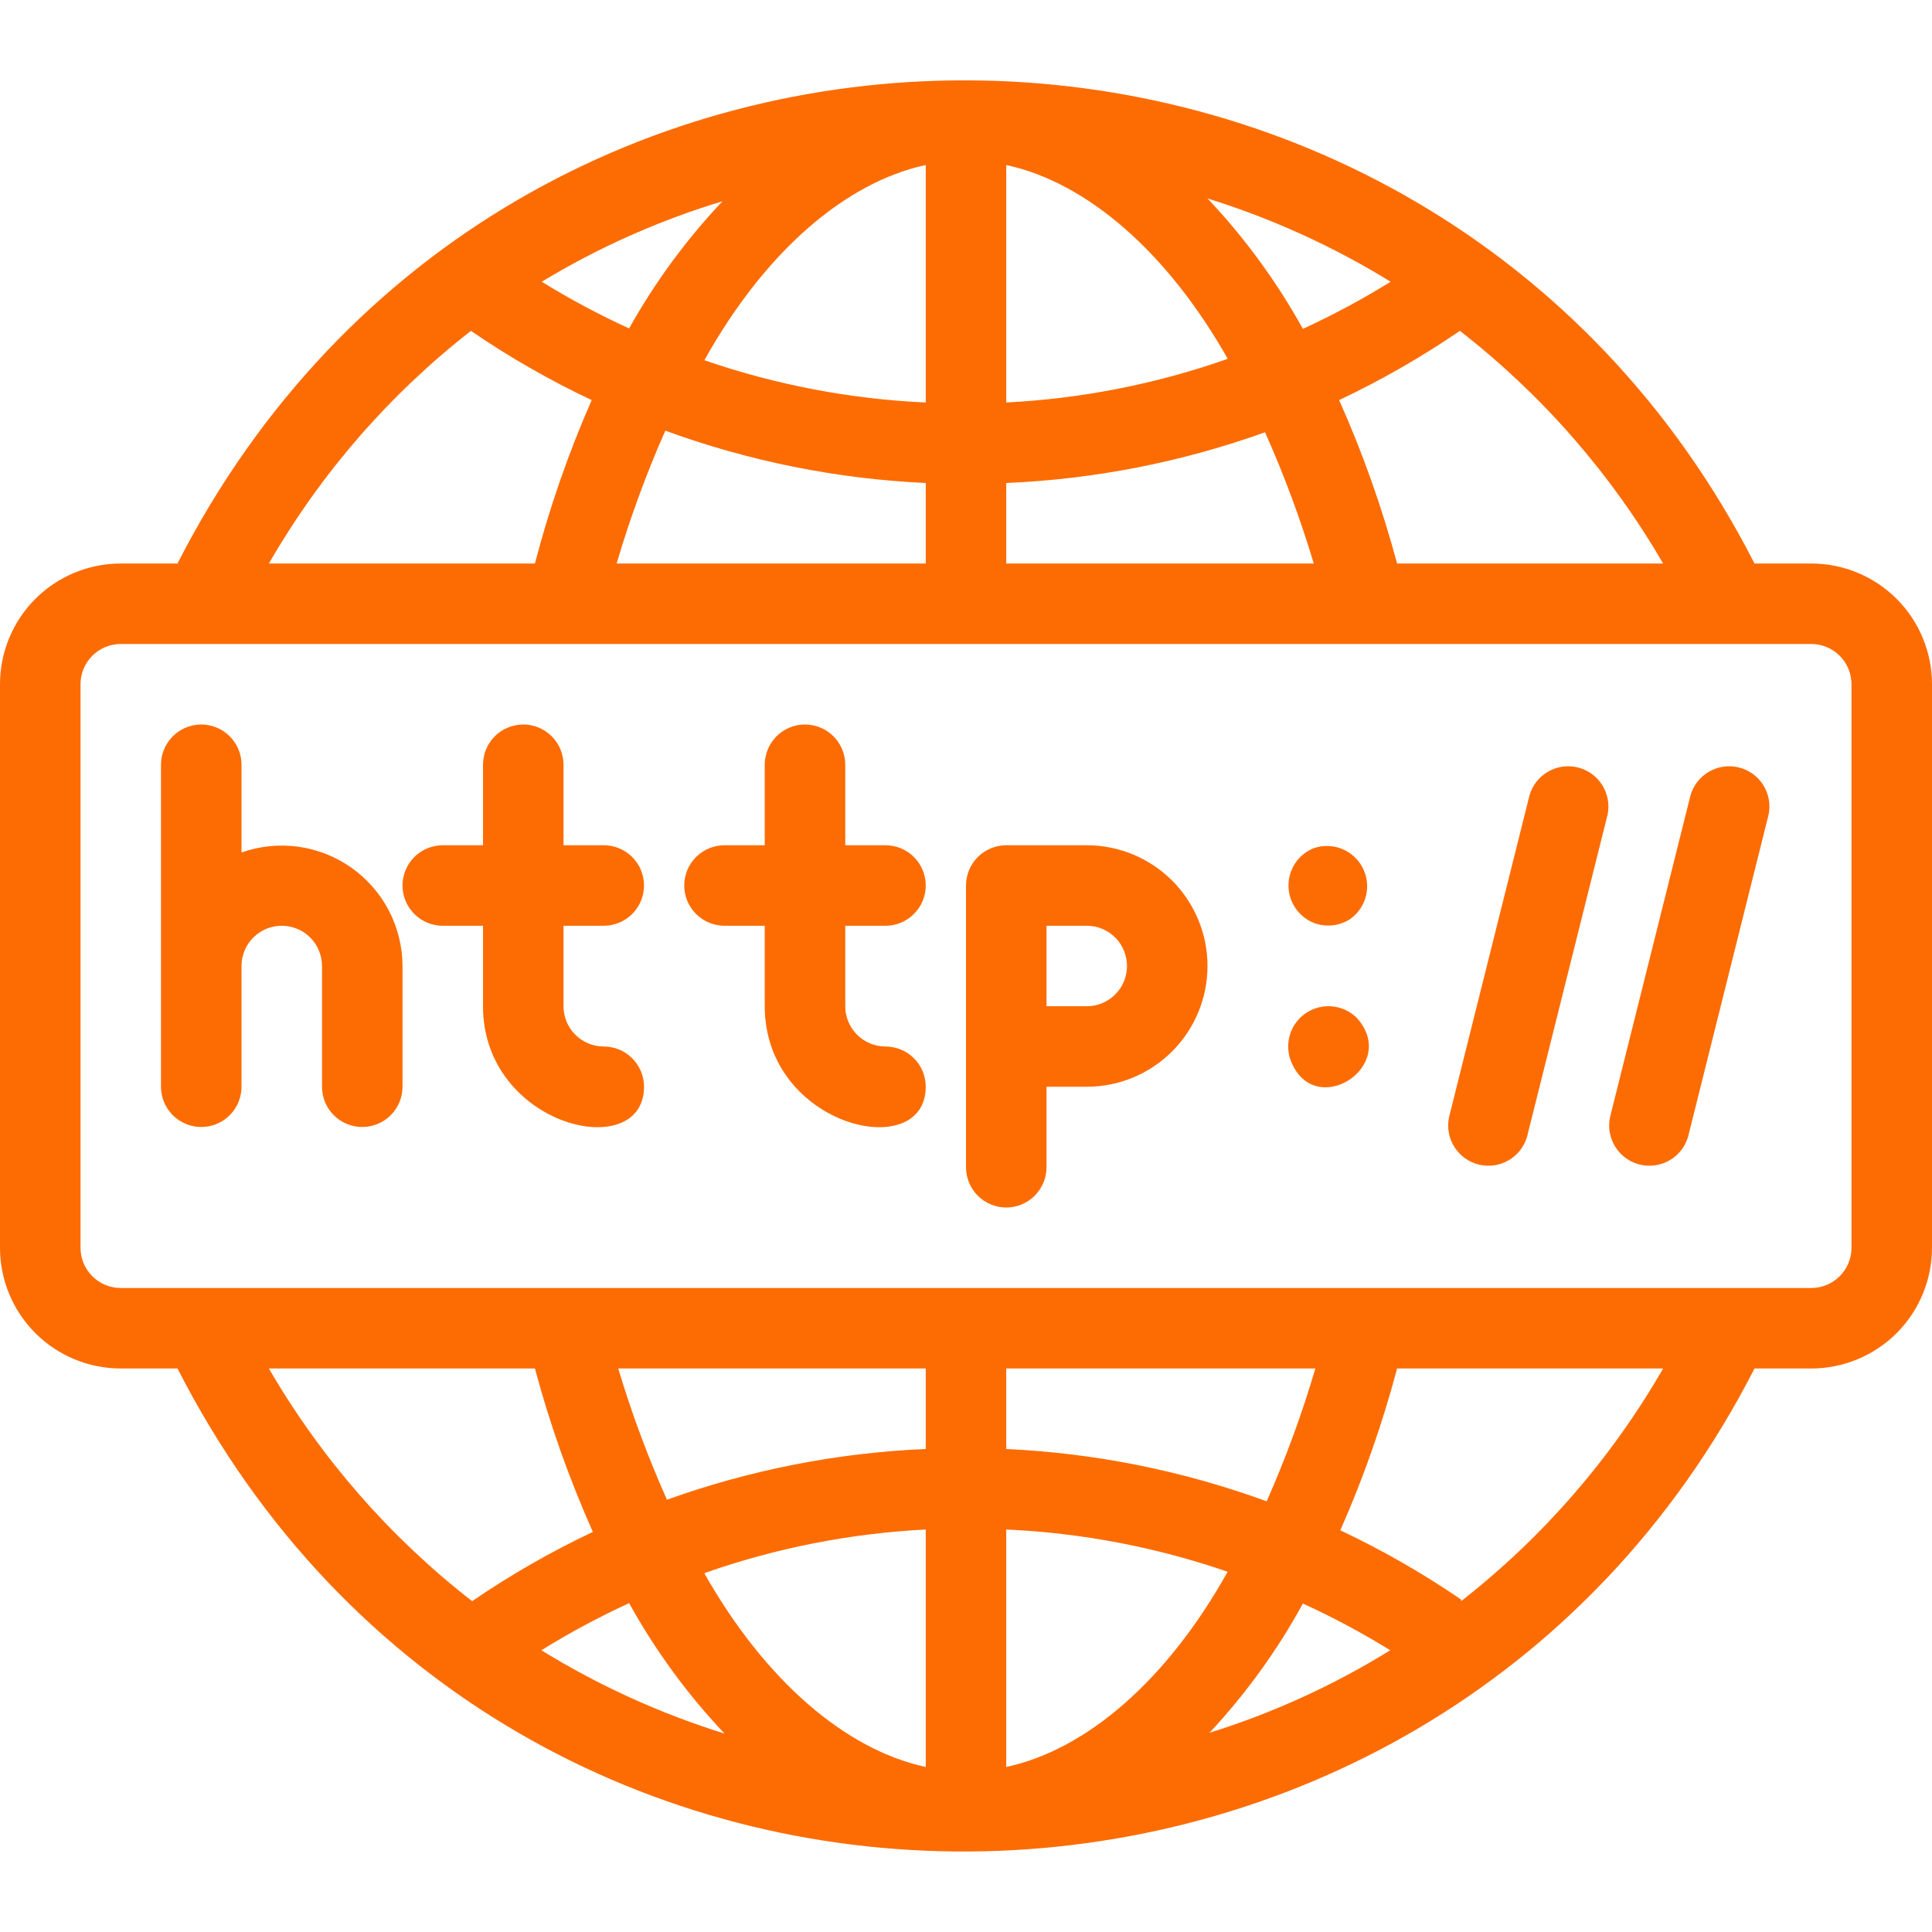 <svg width="70" height="70" viewBox="0 0 70 70" fill="none" xmlns="http://www.w3.org/2000/svg">
<g clip-path="url(#clip0_1596_2656)">
<path d="M8.75 30.887V27.708C8.75 27.322 8.597 26.951 8.323 26.677C8.05 26.404 7.679 26.25 7.292 26.25C6.905 26.25 6.534 26.404 6.261 26.677C5.987 26.951 5.833 27.322 5.833 27.708V39.375C5.833 39.762 5.987 40.133 6.261 40.406C6.534 40.68 6.905 40.833 7.292 40.833C7.679 40.833 8.05 40.68 8.323 40.406C8.597 40.133 8.75 39.762 8.75 39.375V35C8.75 34.613 8.904 34.242 9.177 33.969C9.451 33.695 9.822 33.542 10.209 33.542C10.595 33.542 10.966 33.695 11.24 33.969C11.513 34.242 11.667 34.613 11.667 35V39.375C11.667 39.762 11.82 40.133 12.094 40.406C12.367 40.68 12.738 40.833 13.125 40.833C13.512 40.833 13.883 40.68 14.156 40.406C14.43 40.133 14.584 39.762 14.584 39.375V35C14.582 34.301 14.412 33.613 14.09 32.993C13.767 32.373 13.301 31.839 12.729 31.437C12.158 31.034 11.499 30.774 10.806 30.678C10.114 30.583 9.409 30.654 8.75 30.887Z" fill="#FD6C03"/>
<path d="M21.875 33.542C22.262 33.542 22.633 33.388 22.906 33.114C23.18 32.841 23.334 32.47 23.334 32.083C23.334 31.697 23.18 31.326 22.906 31.052C22.633 30.779 22.262 30.625 21.875 30.625H20.417V27.708C20.417 27.322 20.263 26.951 19.99 26.677C19.716 26.404 19.345 26.25 18.959 26.25C18.572 26.25 18.201 26.404 17.927 26.677C17.654 26.951 17.5 27.322 17.5 27.708V30.625H16.042C15.655 30.625 15.284 30.779 15.011 31.052C14.737 31.326 14.584 31.697 14.584 32.083C14.584 32.47 14.737 32.841 15.011 33.114C15.284 33.388 15.655 33.542 16.042 33.542H17.5V36.458C17.5 40.833 23.334 42.175 23.334 39.375C23.334 38.988 23.18 38.617 22.906 38.344C22.633 38.07 22.262 37.917 21.875 37.917C21.488 37.917 21.117 37.763 20.844 37.489C20.57 37.216 20.417 36.845 20.417 36.458V33.542H21.875Z" fill="#FD6C03"/>
<path d="M32.083 33.542C32.47 33.542 32.841 33.388 33.114 33.114C33.388 32.841 33.541 32.47 33.541 32.083C33.541 31.697 33.388 31.326 33.114 31.052C32.841 30.779 32.47 30.625 32.083 30.625H30.625V27.708C30.625 27.322 30.471 26.951 30.198 26.677C29.924 26.404 29.553 26.25 29.166 26.25C28.78 26.25 28.409 26.404 28.135 26.677C27.862 26.951 27.708 27.322 27.708 27.708V30.625H26.25C25.863 30.625 25.492 30.779 25.219 31.052C24.945 31.326 24.791 31.697 24.791 32.083C24.791 32.47 24.945 32.841 25.219 33.114C25.492 33.388 25.863 33.542 26.25 33.542H27.708V36.458C27.708 40.833 33.541 42.175 33.541 39.375C33.541 38.988 33.388 38.617 33.114 38.344C32.841 38.07 32.47 37.917 32.083 37.917C31.696 37.917 31.326 37.763 31.052 37.489C30.779 37.216 30.625 36.845 30.625 36.458V33.542H32.083Z" fill="#FD6C03"/>
<path d="M39.375 30.625H36.458C36.072 30.625 35.701 30.779 35.427 31.052C35.154 31.326 35 31.697 35 32.083V42.292C35 42.678 35.154 43.049 35.427 43.323C35.701 43.596 36.072 43.75 36.458 43.75C36.845 43.75 37.216 43.596 37.489 43.323C37.763 43.049 37.917 42.678 37.917 42.292V39.375H39.375C40.535 39.375 41.648 38.914 42.469 38.094C43.289 37.273 43.75 36.16 43.75 35C43.75 33.84 43.289 32.727 42.469 31.906C41.648 31.086 40.535 30.625 39.375 30.625ZM39.375 36.458H37.917V33.542H39.375C39.762 33.542 40.133 33.695 40.406 33.969C40.68 34.242 40.833 34.613 40.833 35C40.833 35.387 40.68 35.758 40.406 36.031C40.133 36.305 39.762 36.458 39.375 36.458Z" fill="#FD6C03"/>
<path d="M47.571 30.742C47.308 30.854 47.084 31.041 46.926 31.279C46.768 31.518 46.684 31.797 46.684 32.083C46.684 32.369 46.768 32.649 46.926 32.887C47.084 33.126 47.308 33.313 47.571 33.425C47.791 33.515 48.029 33.55 48.265 33.528C48.502 33.505 48.729 33.424 48.927 33.294C49.214 33.088 49.415 32.785 49.496 32.441C49.576 32.098 49.529 31.737 49.363 31.425C49.198 31.114 48.925 30.873 48.595 30.747C48.266 30.622 47.902 30.62 47.571 30.742Z" fill="#FD6C03"/>
<path d="M49.161 36.881C48.922 36.644 48.608 36.496 48.273 36.463C47.937 36.431 47.601 36.515 47.321 36.702C47.041 36.89 46.834 37.168 46.736 37.491C46.638 37.813 46.655 38.159 46.784 38.471C47.659 40.6 50.721 38.617 49.161 36.881Z" fill="#FD6C03"/>
<path d="M55.417 28.817L52.5 40.483C52.424 40.852 52.493 41.237 52.694 41.556C52.895 41.875 53.212 42.104 53.578 42.194C53.944 42.285 54.331 42.23 54.657 42.041C54.984 41.853 55.224 41.545 55.329 41.183L58.246 29.517C58.322 29.147 58.252 28.763 58.051 28.444C57.85 28.125 57.534 27.896 57.168 27.806C56.802 27.715 56.415 27.77 56.089 27.958C55.762 28.147 55.521 28.454 55.417 28.817Z" fill="#FD6C03"/>
<path d="M61.25 28.817L58.333 40.483C58.257 40.852 58.327 41.237 58.528 41.556C58.729 41.875 59.045 42.104 59.411 42.194C59.777 42.285 60.164 42.23 60.491 42.041C60.817 41.853 61.058 41.545 61.163 41.183L64.079 29.517C64.156 29.147 64.086 28.763 63.885 28.444C63.684 28.125 63.367 27.896 63.001 27.806C62.635 27.715 62.249 27.77 61.922 27.958C61.596 28.147 61.355 28.454 61.25 28.817Z" fill="#FD6C03"/>
<path d="M65.625 20.417H63.569C51.742 -2.756 18.433 -3.092 6.431 20.417H4.375C3.215 20.417 2.102 20.878 1.281 21.698C0.461 22.518 0 23.631 0 24.792L0 45.208C0 46.369 0.461 47.481 1.281 48.302C2.102 49.122 3.215 49.583 4.375 49.583H6.431C18.477 73.179 51.785 72.654 63.569 49.583H65.625C66.785 49.583 67.898 49.122 68.719 48.302C69.539 47.481 70 46.369 70 45.208V24.792C70 23.631 69.539 22.518 68.719 21.698C67.898 20.878 66.785 20.417 65.625 20.417ZM60.258 20.417H50.619C50.076 18.391 49.374 16.411 48.519 14.496C50.041 13.777 51.504 12.938 52.894 11.988C55.867 14.298 58.367 17.16 60.258 20.417ZM22.342 20.417C22.825 18.776 23.414 17.168 24.106 15.604C27.137 16.712 30.319 17.351 33.542 17.5V20.417H22.342ZM43.75 7.19C46.079 7.914 48.309 8.929 50.385 10.208C49.362 10.843 48.3 11.412 47.206 11.915C46.257 10.201 45.096 8.613 43.75 7.19ZM44.421 13.023C41.855 13.92 39.173 14.445 36.458 14.583V5.979C39.375 6.606 42.292 9.129 44.479 12.994L44.421 13.023ZM33.542 5.979V14.583C30.808 14.46 28.107 13.944 25.521 13.052C27.708 9.129 30.625 6.606 33.542 5.979ZM22.794 11.9C21.705 11.403 20.648 10.838 19.629 10.208C21.681 8.965 23.881 7.986 26.177 7.292C24.863 8.682 23.727 10.23 22.794 11.9ZM36.458 17.5C39.659 17.364 42.82 16.744 45.835 15.662C46.525 17.208 47.115 18.796 47.6 20.417H36.458V17.5ZM17.062 11.988C18.452 12.939 19.915 13.778 21.438 14.496C20.597 16.412 19.909 18.392 19.381 20.417H9.742C11.616 17.162 14.102 14.3 17.062 11.988ZM9.742 49.583H19.381C19.924 51.609 20.626 53.589 21.481 55.504C19.959 56.223 18.496 57.062 17.106 58.013C14.133 55.702 11.633 52.84 9.742 49.583ZM47.658 49.583C47.175 51.224 46.586 52.832 45.894 54.396C42.863 53.288 39.681 52.649 36.458 52.5V49.583H47.658ZM26.25 62.81C23.921 62.086 21.691 61.071 19.615 59.792C20.638 59.157 21.7 58.587 22.794 58.085C23.743 59.799 24.904 61.387 26.25 62.81ZM25.579 56.977C28.145 56.08 30.827 55.555 33.542 55.417V64.021C30.625 63.394 27.708 60.871 25.521 57.006L25.579 56.977ZM36.458 64.021V55.417C39.191 55.54 41.893 56.056 44.479 56.948C42.292 60.871 39.375 63.394 36.458 64.021ZM47.206 58.1C48.295 58.597 49.352 59.162 50.371 59.792C48.323 61.06 46.123 62.064 43.823 62.781C45.142 61.368 46.279 59.796 47.206 58.1ZM33.542 52.5C30.341 52.636 27.18 53.256 24.165 54.337C23.475 52.792 22.885 51.204 22.4 49.583H33.542V52.5ZM52.938 57.954C51.548 57.003 50.085 56.164 48.562 55.446C49.4 53.548 50.088 51.588 50.619 49.583H60.258C58.384 52.838 55.898 55.7 52.938 58.013V57.954ZM67.083 45.208C67.083 45.595 66.93 45.966 66.656 46.239C66.383 46.513 66.012 46.667 65.625 46.667H4.375C3.988 46.667 3.617 46.513 3.344 46.239C3.07 45.966 2.917 45.595 2.917 45.208V24.792C2.917 24.405 3.07 24.034 3.344 23.76C3.617 23.487 3.988 23.333 4.375 23.333H65.625C66.012 23.333 66.383 23.487 66.656 23.76C66.93 24.034 67.083 24.405 67.083 24.792V45.208Z" fill="#FD6C03"/>
</g>
<defs>
<clipPath id="clip0_1596_2656">
<rect width="70" height="70" fill="white"/>
</clipPath>
</defs>
</svg>
